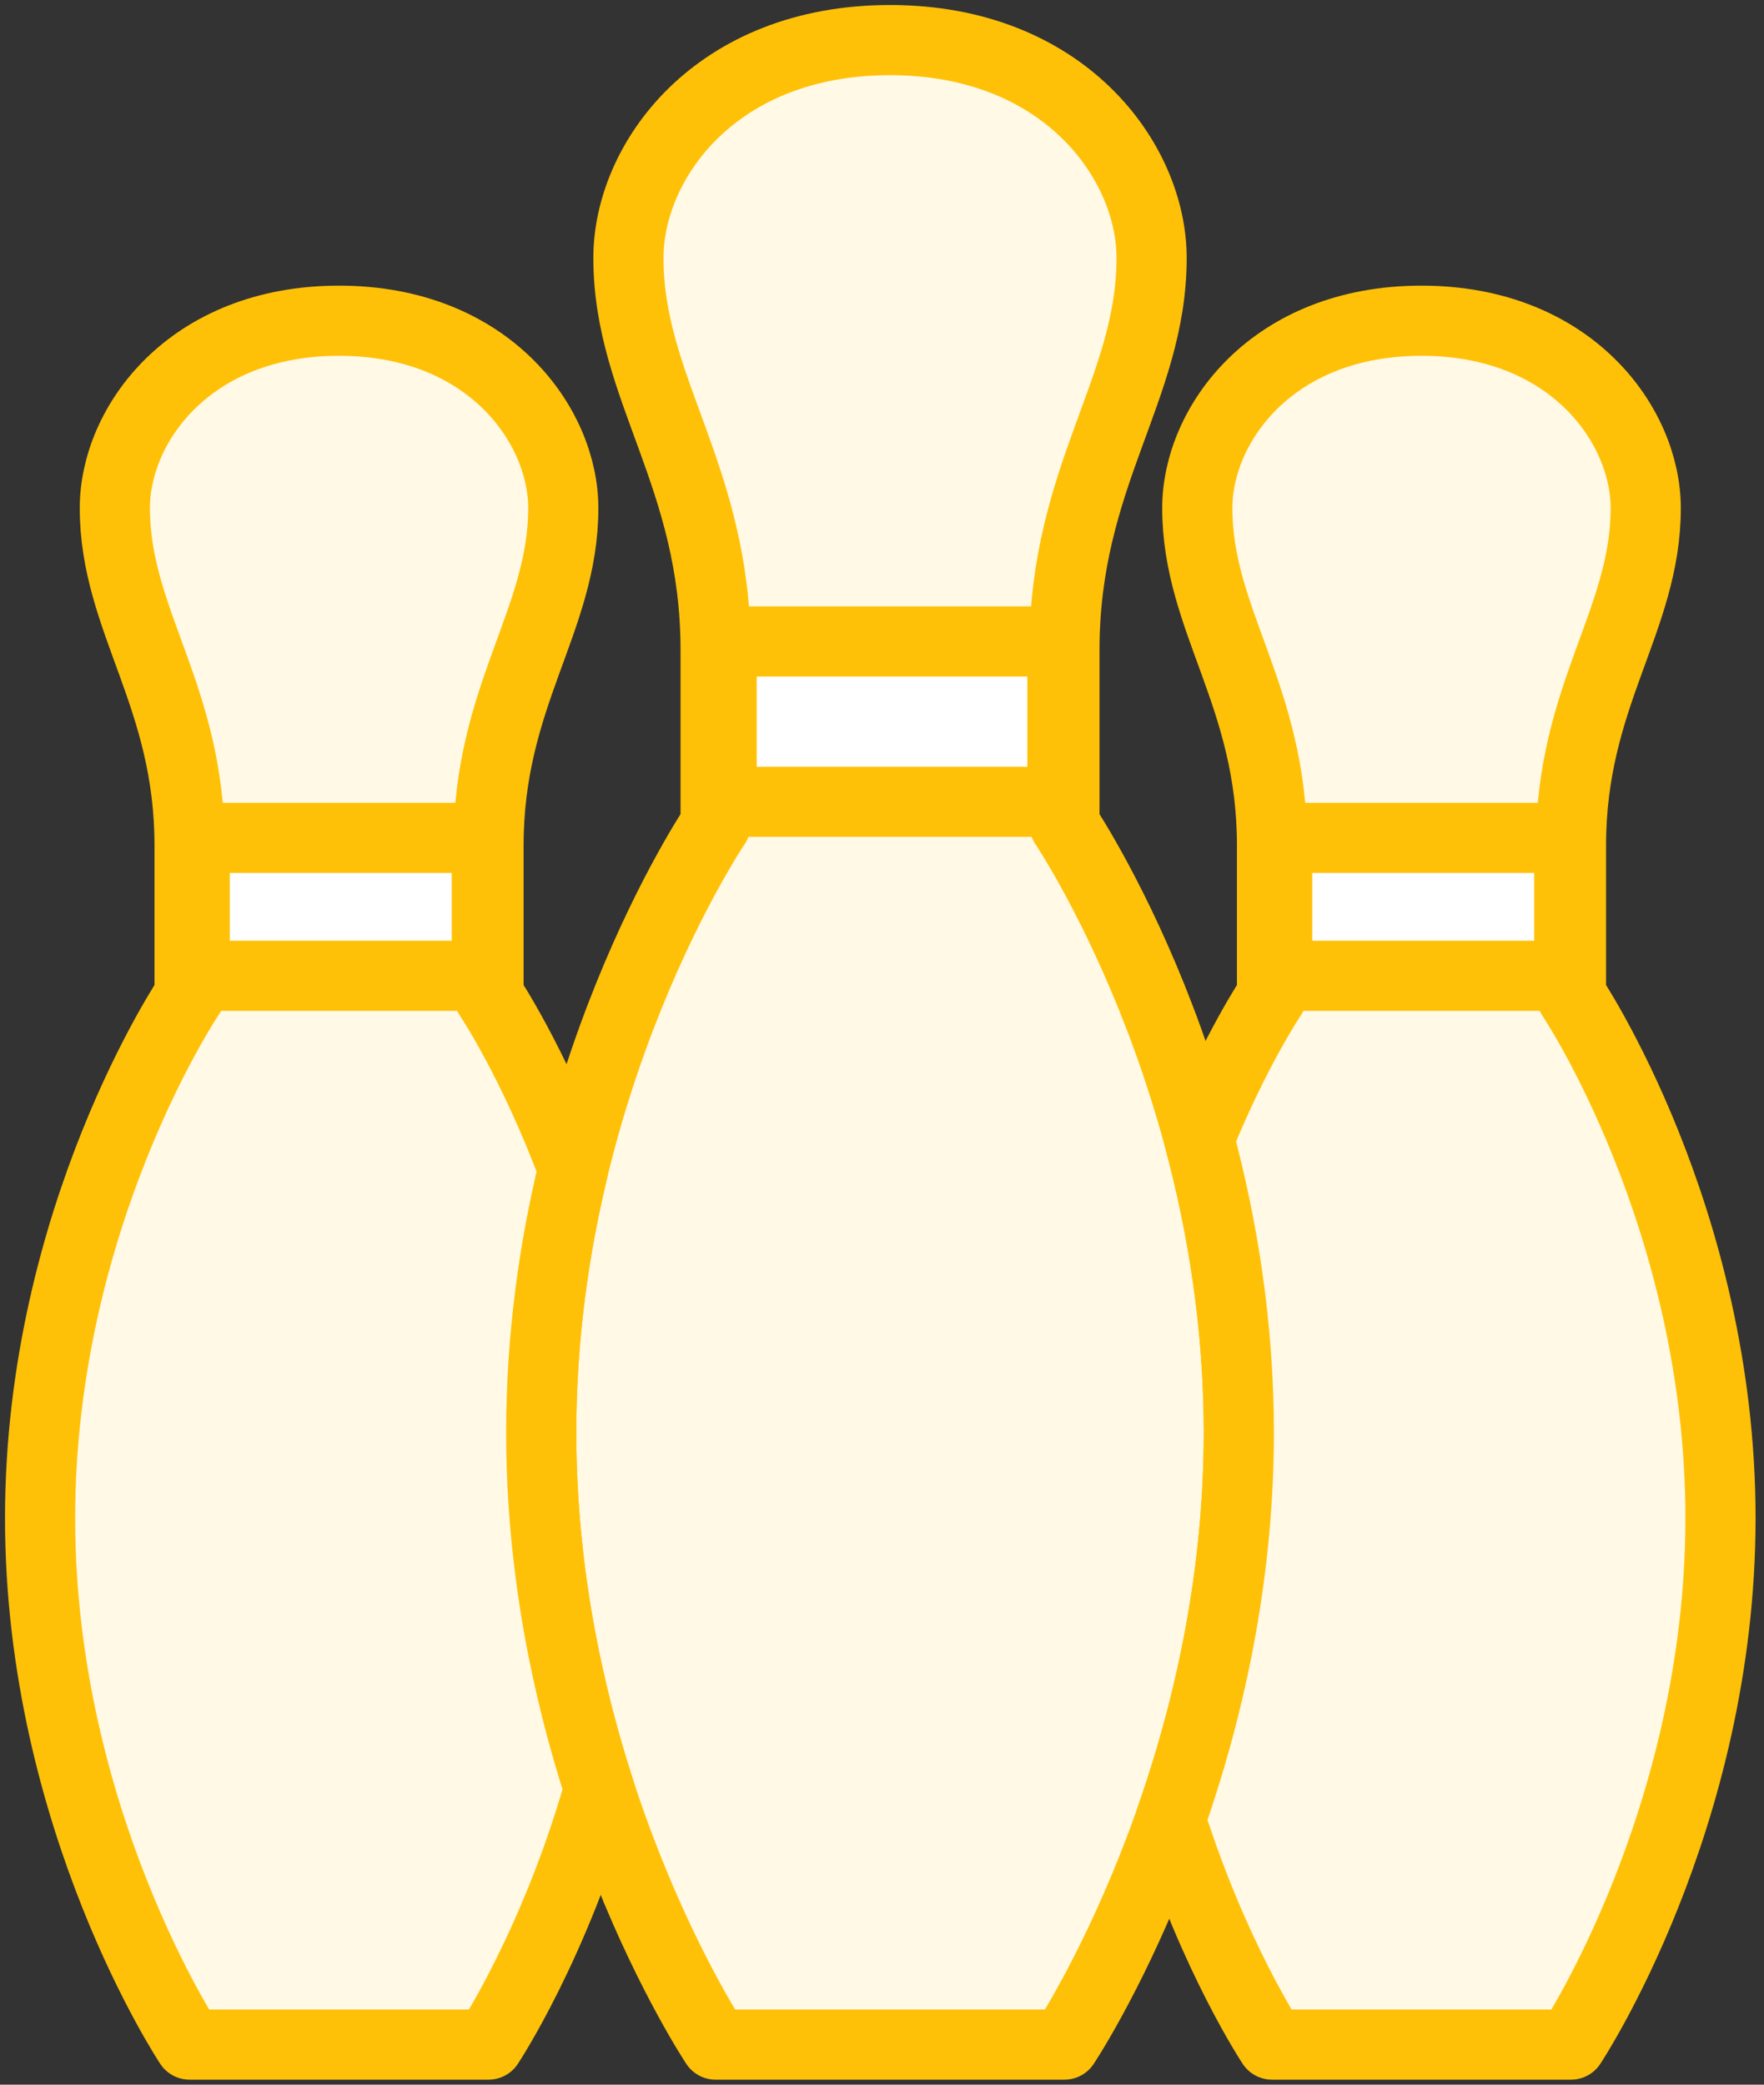 <?xml version="1.0" encoding="UTF-8"?>
<svg width="88px" height="104px" viewBox="0 0 88 104" version="1.1" xmlns="http://www.w3.org/2000/svg" xmlns:xlink="http://www.w3.org/1999/xlink">
    <rect x="0" y="0" width="88" height="104" fill="#333333" stroke="none"/>
    <!-- Generator: Sketch 46.2 (44496) - http://www.bohemiancoding.com/sketch -->
    <title>sports-15</title>
    <desc>Created with Sketch.</desc>
    <defs></defs>
    <g id="ALL" stroke="none" stroke-width="1" fill="none" fill-rule="evenodd" stroke-linecap="round" stroke-linejoin="round">
        <g id="Primary" transform="translate(-2755, -8705)" stroke="#FFC107" stroke-width="3.5">
            <g id="Group-15" transform="translate(200, 200)">
                <g id="sports-15" transform="translate(2557, 8507)">
                    <path d="M51.1,100 L33.7,100 C33.7,100 25,86.957 25,69.461 C25,51.966 33.7,39.13 33.7,39.13 L33.7,30.435 C33.7,21.739 29.35,17.391 29.35,10.87 C29.35,6.034 33.7,0 42.4,0 C51.1,0 55.45,6.067 55.45,10.87 C55.45,17.391 51.1,21.739 51.1,30.435 L51.1,39.13 C51.101,39.132 59.8,51.978 59.8,69.461 C59.8,86.946 51.1,100 51.1,100 Z" id="Layer-1" fill="#FFF9E6"></path>
                    <path d="M26.594,56.331 C24.58,50.925 22.372,47.653 22.371,47.652 L22.371,40.174 C22.371,32.696 26.1,28.957 26.1,23.348 C26.1,19.218 22.371,14 14.914,14 C7.457,14 3.729,19.189 3.729,23.348 C3.729,28.957 7.457,32.696 7.457,40.174 L7.457,47.652 C7.457,47.652 0,58.691 0,73.737 C0,88.783 7.457,100 7.457,100 L22.371,100 C22.371,100 25.681,95.017 27.891,87.245 C26.298,82.311 25,76.218 25,69.461 C25,64.681 25.649,60.249 26.594,56.331 L26.594,56.331 Z" id="Layer-2" fill="#FFF9E6"></path>
                    <path d="M56.394,88.769 C58.575,95.664 61.457,100 61.457,100 L76.371,100 C76.371,100 83.829,88.773 83.829,73.737 C83.829,58.701 76.372,47.654 76.371,47.652 L76.371,40.174 C76.371,32.696 80.1,28.957 80.1,23.348 C80.1,19.218 76.371,14 68.914,14 C61.457,14 57.729,19.189 57.729,23.348 C57.729,28.957 61.457,32.696 61.457,40.174 L61.457,47.652 C61.457,47.652 59.654,50.321 57.821,54.823 C58.969,59.098 59.8,64.058 59.8,69.461 C59.8,76.929 58.213,83.589 56.394,88.769 L56.394,88.769 Z" id="Layer-3" fill="#FFF9E6"></path>
                    <polygon id="Layer-4" fill="#FFFFFF" points="7.714 39.8 22.286 39.8 22.286 46.68 7.714 46.68"></polygon>
                    <polygon id="Layer-5" fill="#FFFFFF" points="61.714 39.8 76.286 39.8 76.286 46.68 61.714 46.68"></polygon>
                    <polygon id="Layer-6" fill="#FFFFFF" points="34 30 51 30 51 38 34 38"></polygon>
                </g>
            </g>
        </g>
    </g>
</svg>